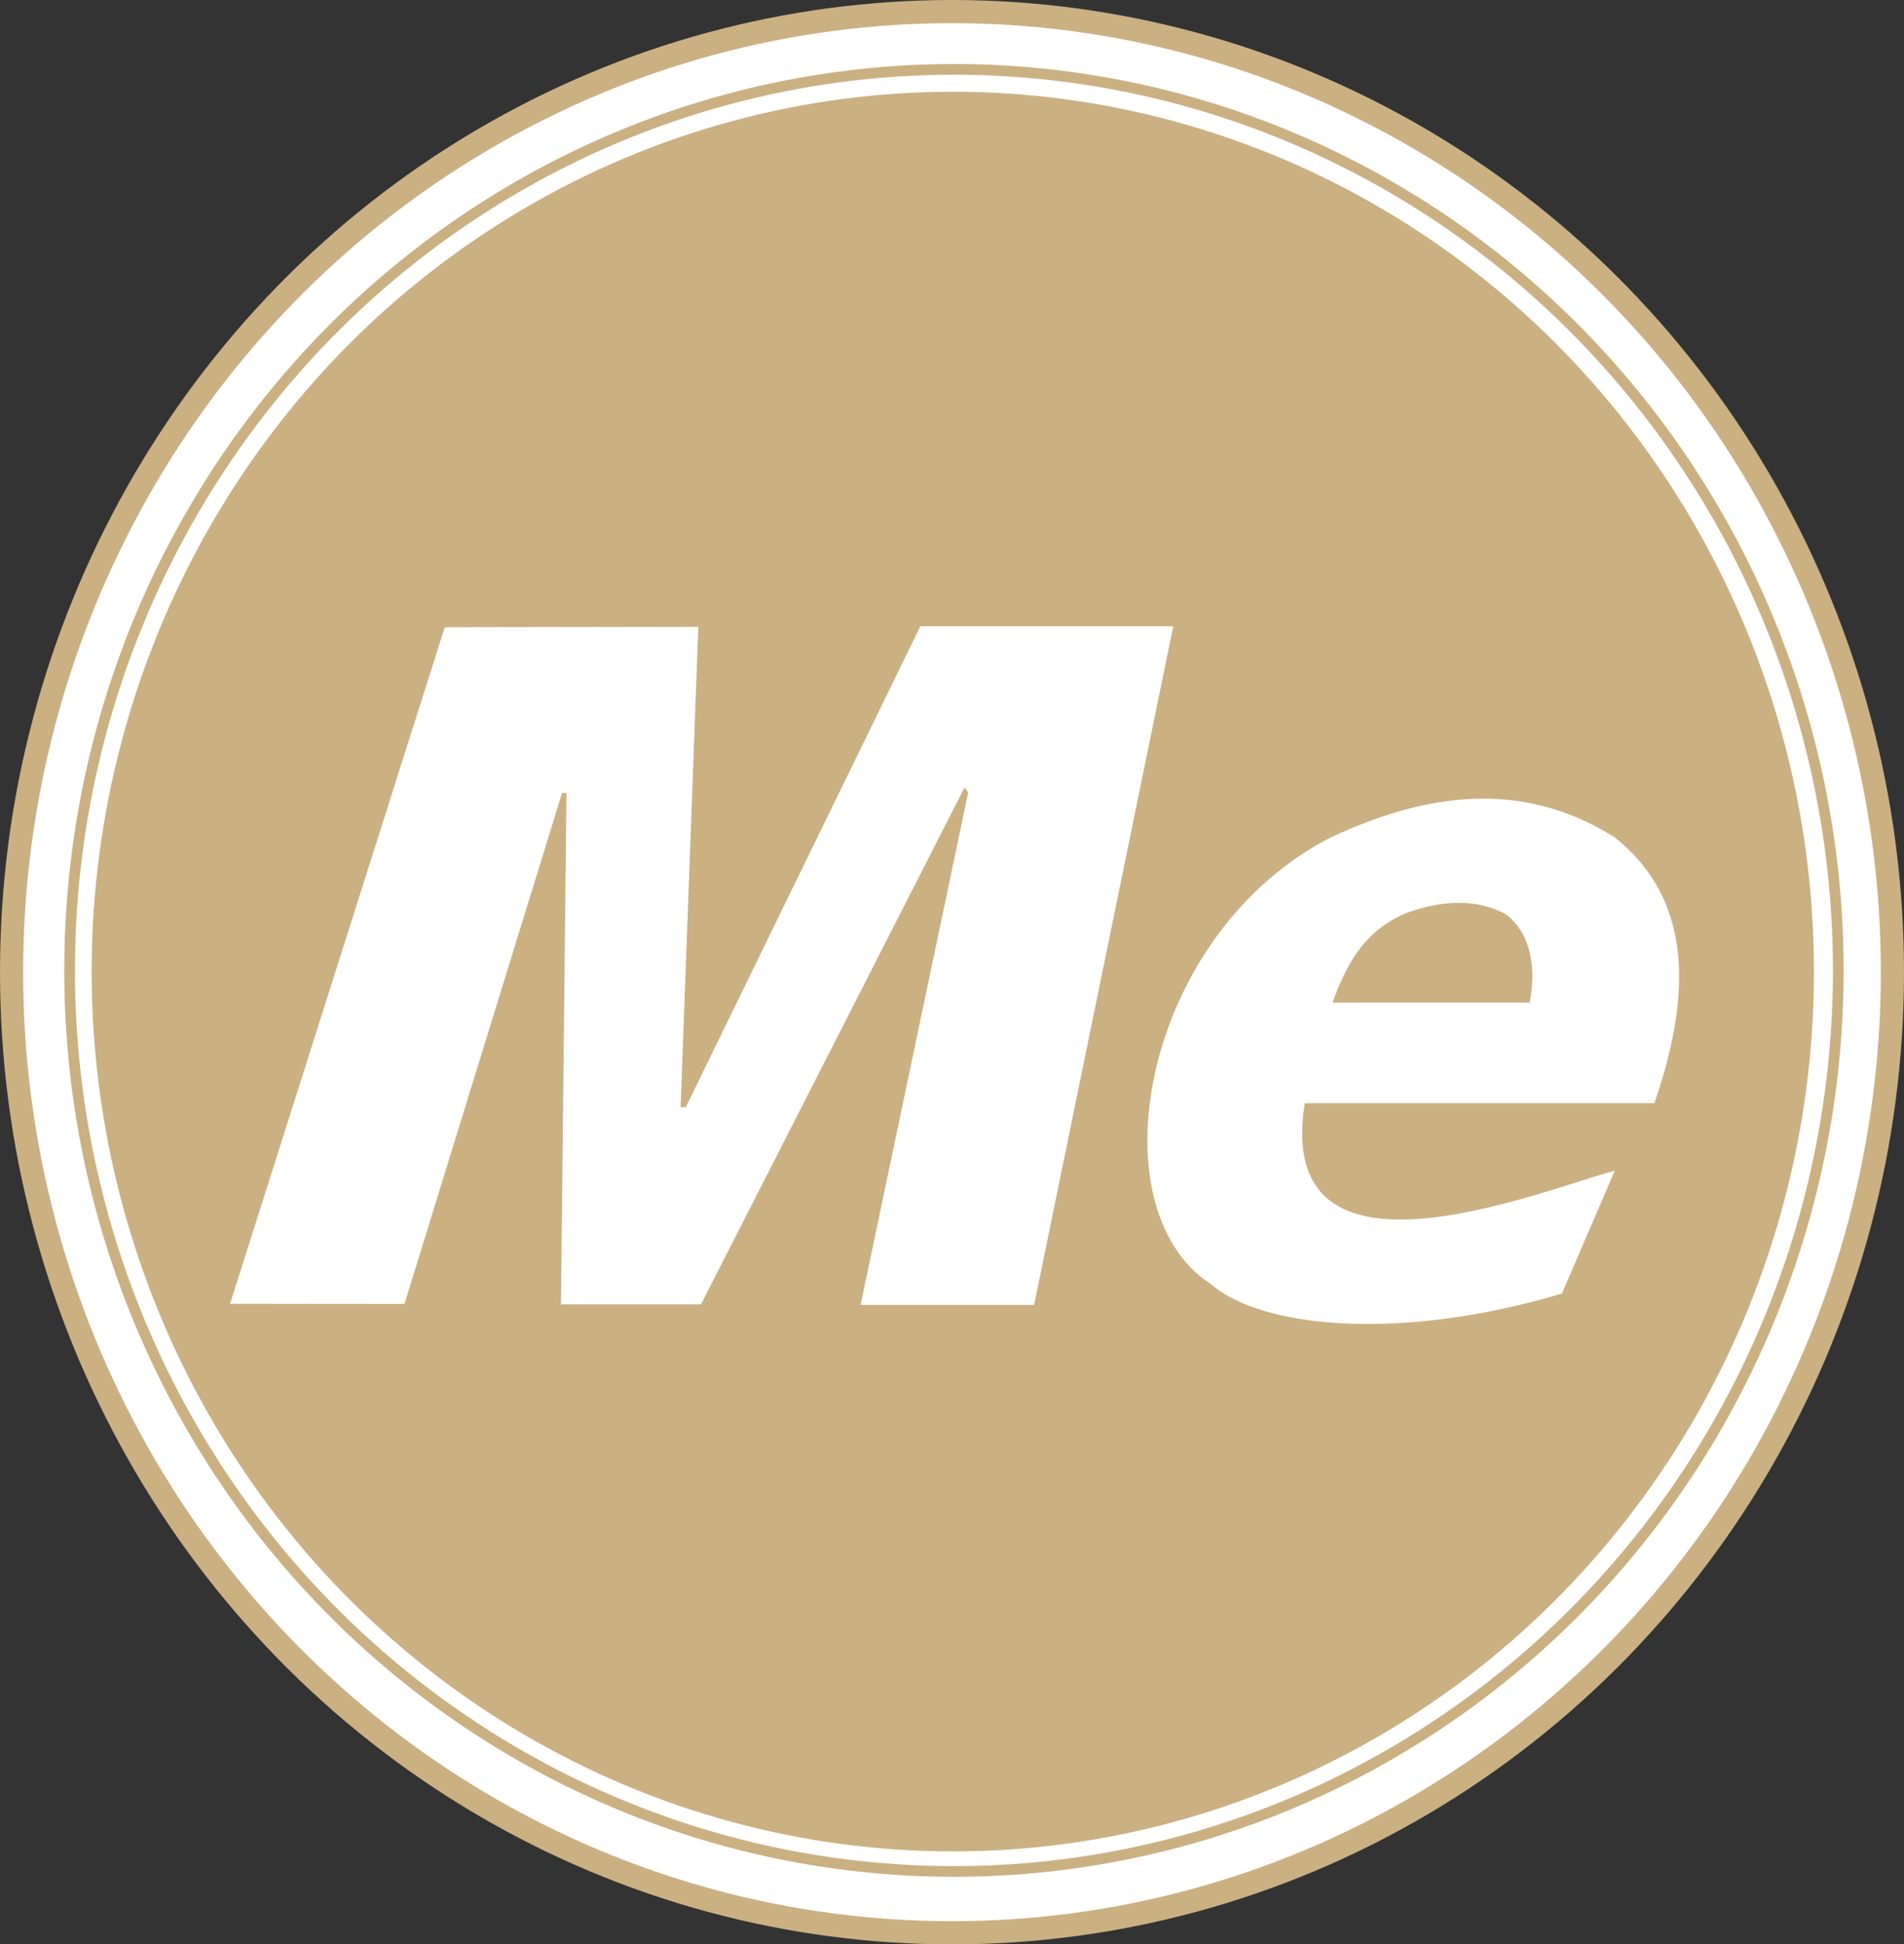 <?xml version="1.0" encoding="UTF-8" standalone="no"?>
<svg
   xmlns:dc="http://purl.org/dc/elements/1.1/"
   xmlns:cc="http://creativecommons.org/ns#"
   xmlns:rdf="http://www.w3.org/1999/02/22-rdf-syntax-ns#"
   xmlns:svg="http://www.w3.org/2000/svg"
   xmlns="http://www.w3.org/2000/svg"
   xmlns:sodipodi="http://sodipodi.sourceforge.net/DTD/sodipodi-0.dtd"
   xmlns:inkscape="http://www.inkscape.org/namespaces/inkscape"
   width="213.75mm"
   height="218.238mm"
   viewBox="0 0 213.75 218.238"
   version="1.1"
   id="svg8"
   sodipodi:docname="webchain-img.svg"
   inkscape:version="1.0.2-2 (e86c870879, 2021-01-15)">
  <rect x="0" y="0" width="213.75" height="218.238" fill="#333333" stroke="none"/>
  <defs
     id="defs2" />
  <sodipodi:namedview
     id="base"
     pagecolor="#ffffff"
     bordercolor="#666666"
     borderopacity="1.0"
     inkscape:pageopacity="0.0"
     inkscape:pageshadow="2"
     inkscape:zoom="0.35"
     inkscape:cx="13.033052"
     inkscape:cy="512.74369"
     inkscape:document-units="mm"
     inkscape:current-layer="layer1"
     inkscape:document-rotation="0"
     showgrid="false"
     inkscape:window-width="1600"
     inkscape:window-height="837"
     inkscape:window-x="-8"
     inkscape:window-y="-8"
     inkscape:window-maximized="1" />
  <g
     inkscape:label="Layer 1"
     inkscape:groupmode="layer"
     id="layer1"
     transform="translate(241.441,113.898)">
    <ellipse
       style="fill:#ffffff;stroke:none;stroke-width:0"
       id="path837"
       cx="-134.757"
       cy="-5.443"
       rx="106.375"
       ry="108.119" />
    <ellipse
       style="fill:none;stroke:#cbb082;stroke-width:2.6;stroke-miterlimit:4;stroke-dasharray:none;stroke-opacity:1"
       id="path847"
       cx="-134.566"
       cy="-4.779"
       rx="105.575"
       ry="107.819" />
    <ellipse
       style="fill:none;stroke:#cbb082;stroke-width:1.2;stroke-miterlimit:4;stroke-dasharray:none;stroke-opacity:1"
       id="path847-6"
       cx="-134.347"
       cy="-4.978"
       rx="99.28"
       ry="101.135" />
    <ellipse
       style="fill:#cbb082;fill-opacity:1;stroke:#cbb082;stroke-width:0;stroke-miterlimit:4;stroke-dasharray:none;stroke-opacity:1"
       id="path847-6-4"
       cx="-134.476"
       cy="-4.848"
       rx="96.675"
       ry="98.752" />
    <g
       id="g905"
       transform="matrix(1,0,0,0.999,-423.918,-282.421)">
      <path
         style="fill:#ffffff;stroke:#000000;stroke-width:0;stroke-linecap:butt;stroke-linejoin:miter;stroke-miterlimit:4;stroke-dasharray:none;stroke-opacity:1"
         d="m 208.303,315.178 24.105,-76.013 28.466,-0.047 -1.99,53.961 h 0.585 l 26.326,-54.022 h 28.397 l -15.619,76.239 h -19.485 l 12.085,-57.58 -0.418,-0.535 -29.586,58.064 h -15.716 l 0.618,-57.462 -0.493,-0.008 -17.695,57.424 z"
         id="path889" />
      <g
         id="g900">
        <path
           id="path891"
           style="fill:#ffffff;stroke:#000000;stroke-width:0;stroke-linecap:butt;stroke-linejoin:miter;stroke-miterlimit:4;stroke-dasharray:none;stroke-opacity:1"
           d="m 1316.982,975.17 c -21.31,-0.005 -42.895,6.296 -64.647,16.438 -79.948,41.122 -100.526,157.169 -50.754,189.42 21.599,18.752 80.507,24.347 148.707,3.977 l 22.389,-52.102 c -31.03,8.19 -144.754,55.707 -131.338,-28.617 h 148.125 c 15.924,-46.334 16.188,-86.283 -16.787,-112.678 -18.303,-11.519 -36.892,-16.433 -55.695,-16.438 z m -10.518,44.176 c 6.723,-0.026 13.659,1.301 20.125,4.885 8.73,6.635 13.461,19.358 10.031,37.439 h -83.527 c 5.556,-15.119 12.424,-29.454 29.926,-37.439 6.505,-2.581 14.801,-4.851 23.445,-4.885 z"
           transform="scale(0.265)" />
      </g>
    </g>
  </g>
</svg>
